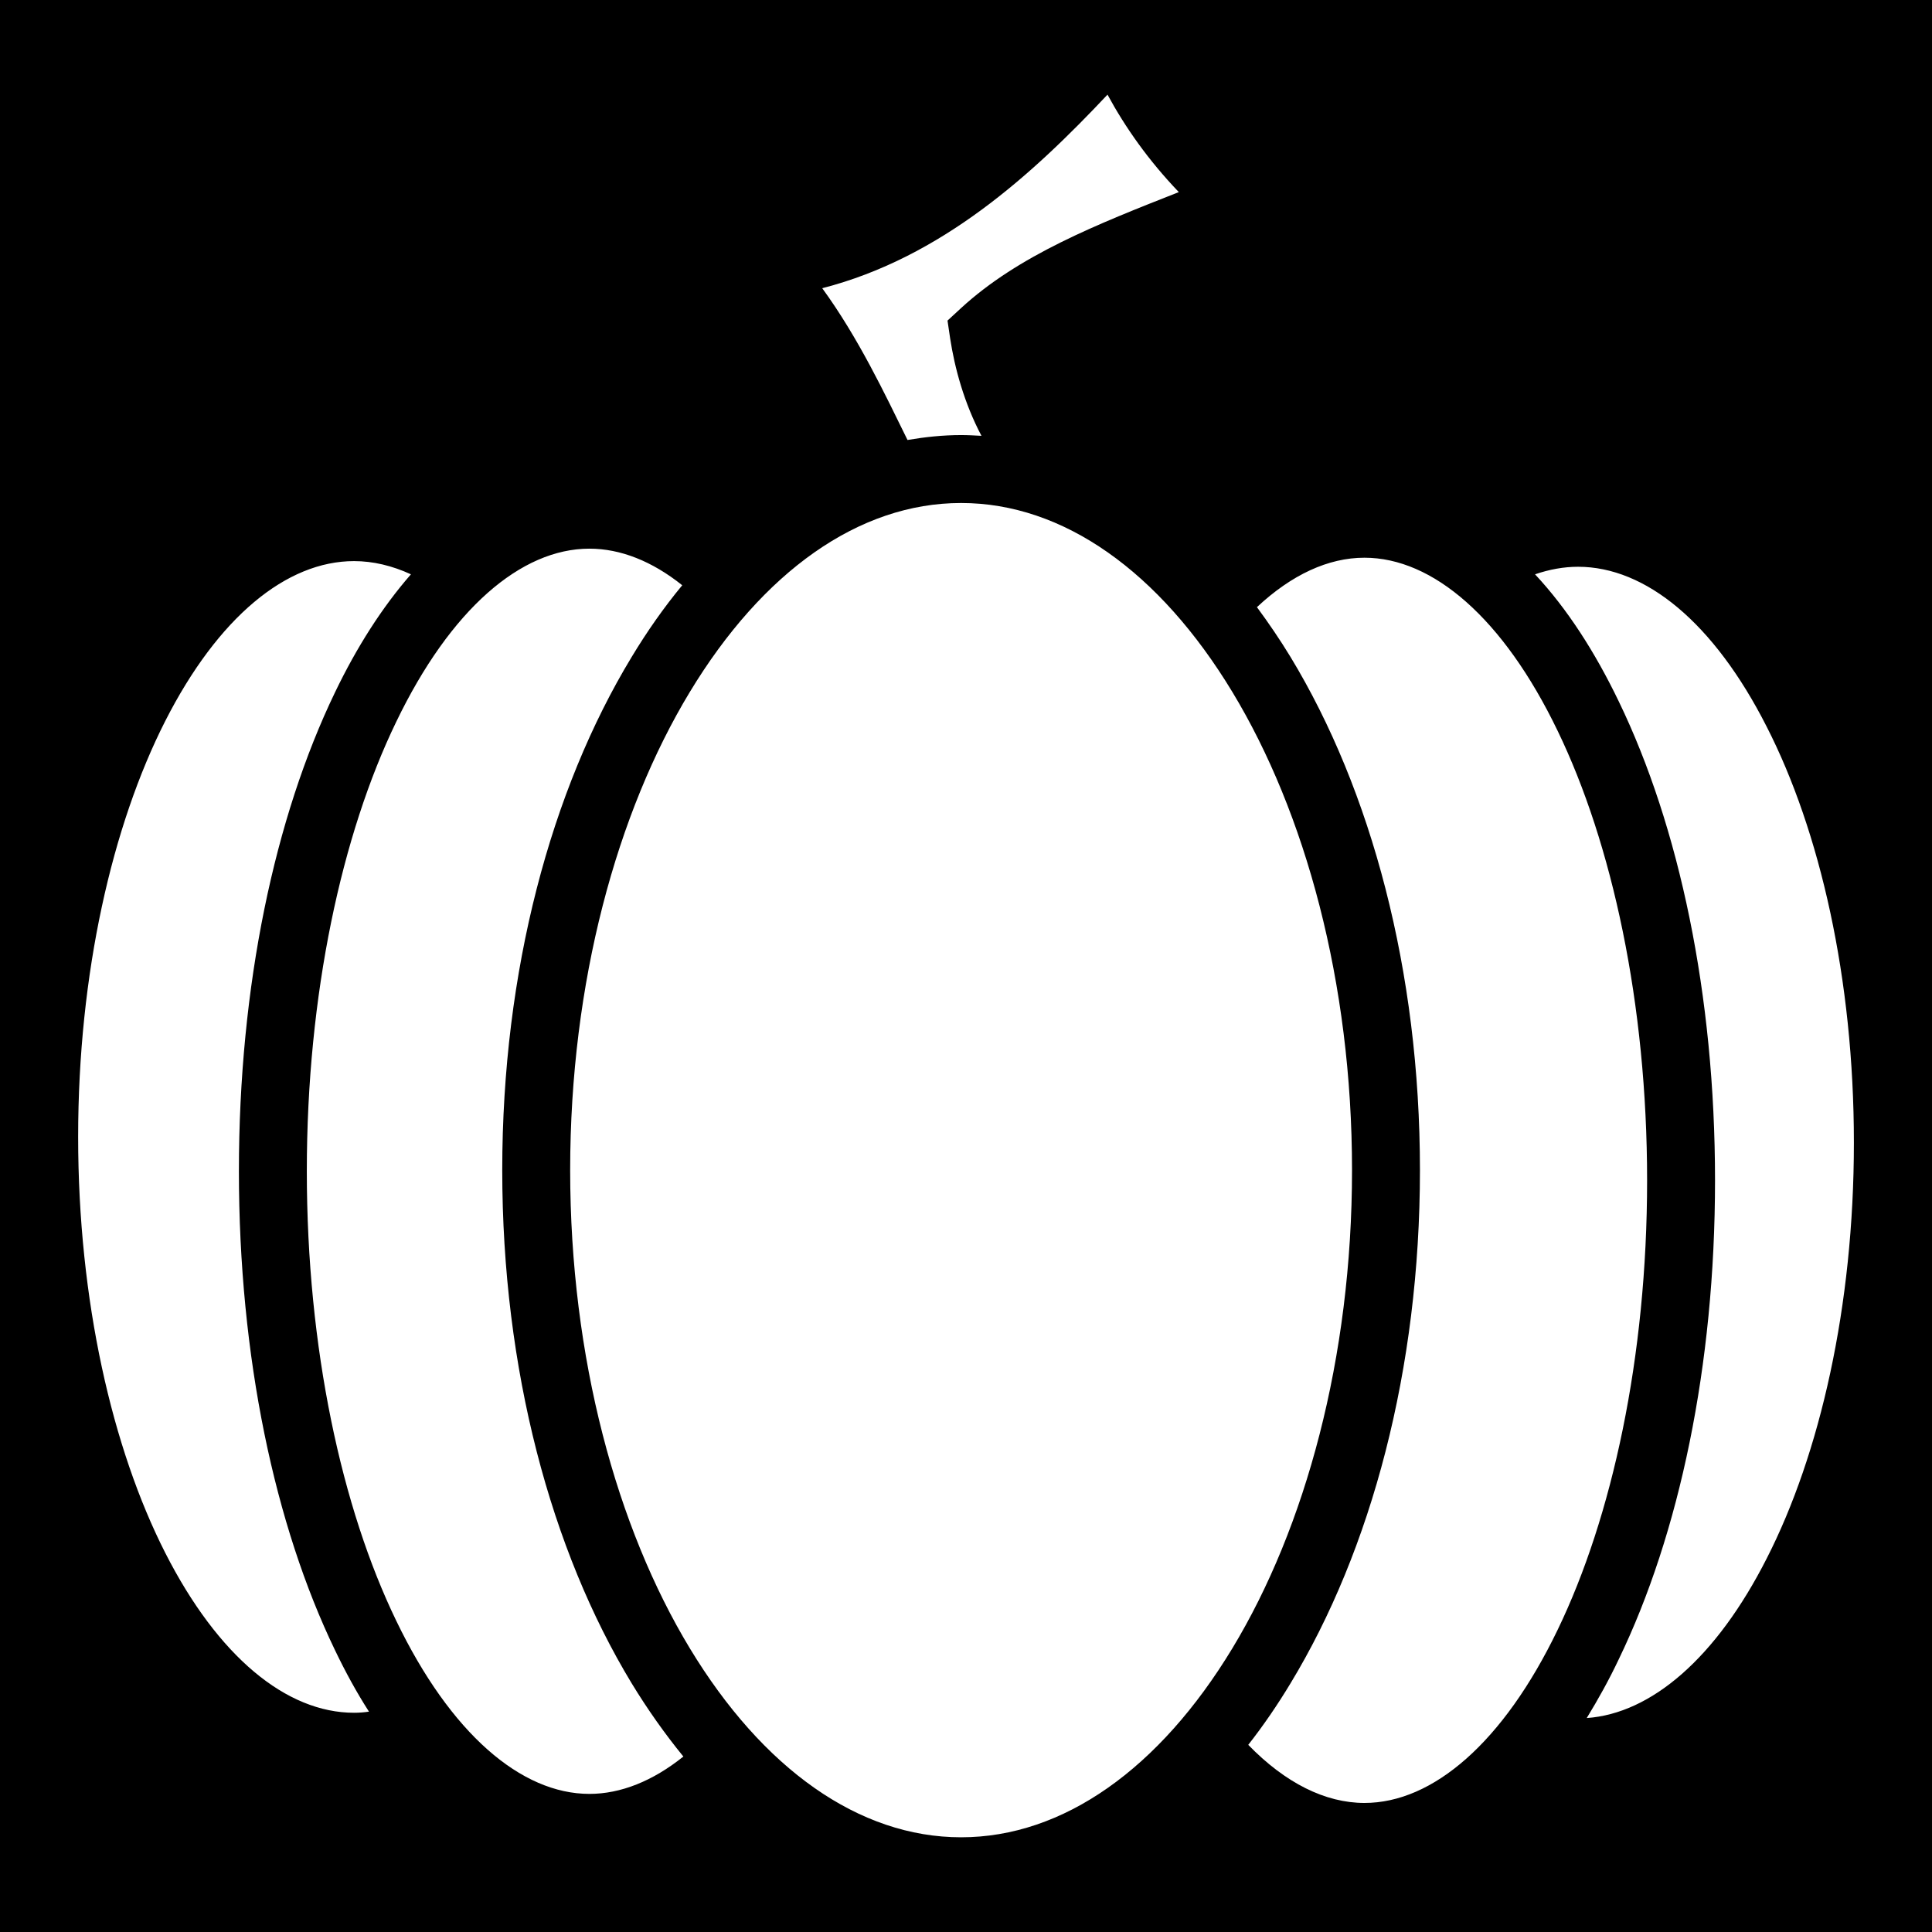<svg xmlns="http://www.w3.org/2000/svg" viewBox="0 0 512 512" height="192" width="192"><path d="M0 0h512v512H0z"/><path fill="#fff" d="M293.5 25.08c-19.9 21.16-44 43.18-75.6 51.3 9.6 13.18 16.6 28.02 22.6 40.22 4.7-.8 9.4-1.3 14.2-1.3 1.8 0 3.6.1 5.4.2-4.6-8.7-7.1-17.98-8.3-25.81l-.7-4.73 3.5-3.23c15.3-14.1 36.1-22.27 57.8-30.82-8.1-8.47-14.2-17.16-18.9-25.83zM254.7 133.3c-27.1 0-52.6 18.2-71.9 50.1-19.3 31.9-31.7 76.9-31.7 126.7s12.4 94.8 31.7 126.7c19.3 31.9 44.8 50.1 71.9 50.1 27.1 0 52.6-18.2 71.9-50.1 19.3-31.9 31.7-76.9 31.7-126.7s-12.4-94.8-31.7-126.7c-19.3-31.9-44.8-50.1-71.9-50.1zm-98.5 12.1c-18.1 0-36.8 16-51.2 45.9-14.42 29.8-23.69 72.2-23.69 119.1 0 46.9 9.27 89.3 23.69 119.1 14.4 29.9 33.1 45.9 51.2 45.9 8.3 0 16.8-3.4 24.9-9.9-4.9-6-9.5-12.5-13.7-19.4-21.4-35.3-34.3-83.2-34.3-136s12.9-100.7 34.3-136c4.1-6.8 8.6-13.2 13.4-19-8-6.4-16.4-9.7-24.6-9.7zm205.4 2.4c-9.6 0-19.3 4.5-28.5 13.1 3.1 4.2 6.1 8.6 8.9 13.2 21.4 35.3 34.3 83.2 34.3 136s-12.9 100.7-34.3 136c-3.5 5.8-7.2 11.2-11.2 16.3 9.8 10.1 20.4 15.4 30.8 15.4 18.1 0 36.8-16 51.2-45.9 14.4-29.8 23.7-72.2 23.7-119.1 0-46.9-9.3-89.3-23.7-119.1-14.4-29.9-33.1-45.9-51.2-45.9zm-267.77.9c-17.89 0-36.02 14.8-50.05 42.4-14.02 27.6-23.07 66.8-23.07 110.2 0 43.4 9.05 82.6 23.07 110.2 14.03 27.6 32.16 42.4 50.05 42.4 1.32 0 2.63-.1 3.95-.3-3.22-5-6.23-10.5-9.01-16.3-15.96-33.1-25.46-77.7-25.46-126.9s9.5-93.8 25.46-126.9c5.76-12 12.53-22.6 20.13-31.3-5-2.3-10.06-3.5-15.07-3.5zm324.37 1.5c-3.8 0-7.6.7-11.4 2 8.5 9.1 15.9 20.6 22.2 33.7 16 33.1 25.5 77.7 25.5 126.9S445 406.6 429 439.7c-2.6 5.5-5.5 10.7-8.5 15.6 17.1-1.2 34.3-15.9 47.7-42.3 14.1-27.6 23.1-66.8 23.1-110.2 0-43.4-9-82.6-23.1-110.2-14-27.6-32.1-42.4-50-42.4z"/></svg>